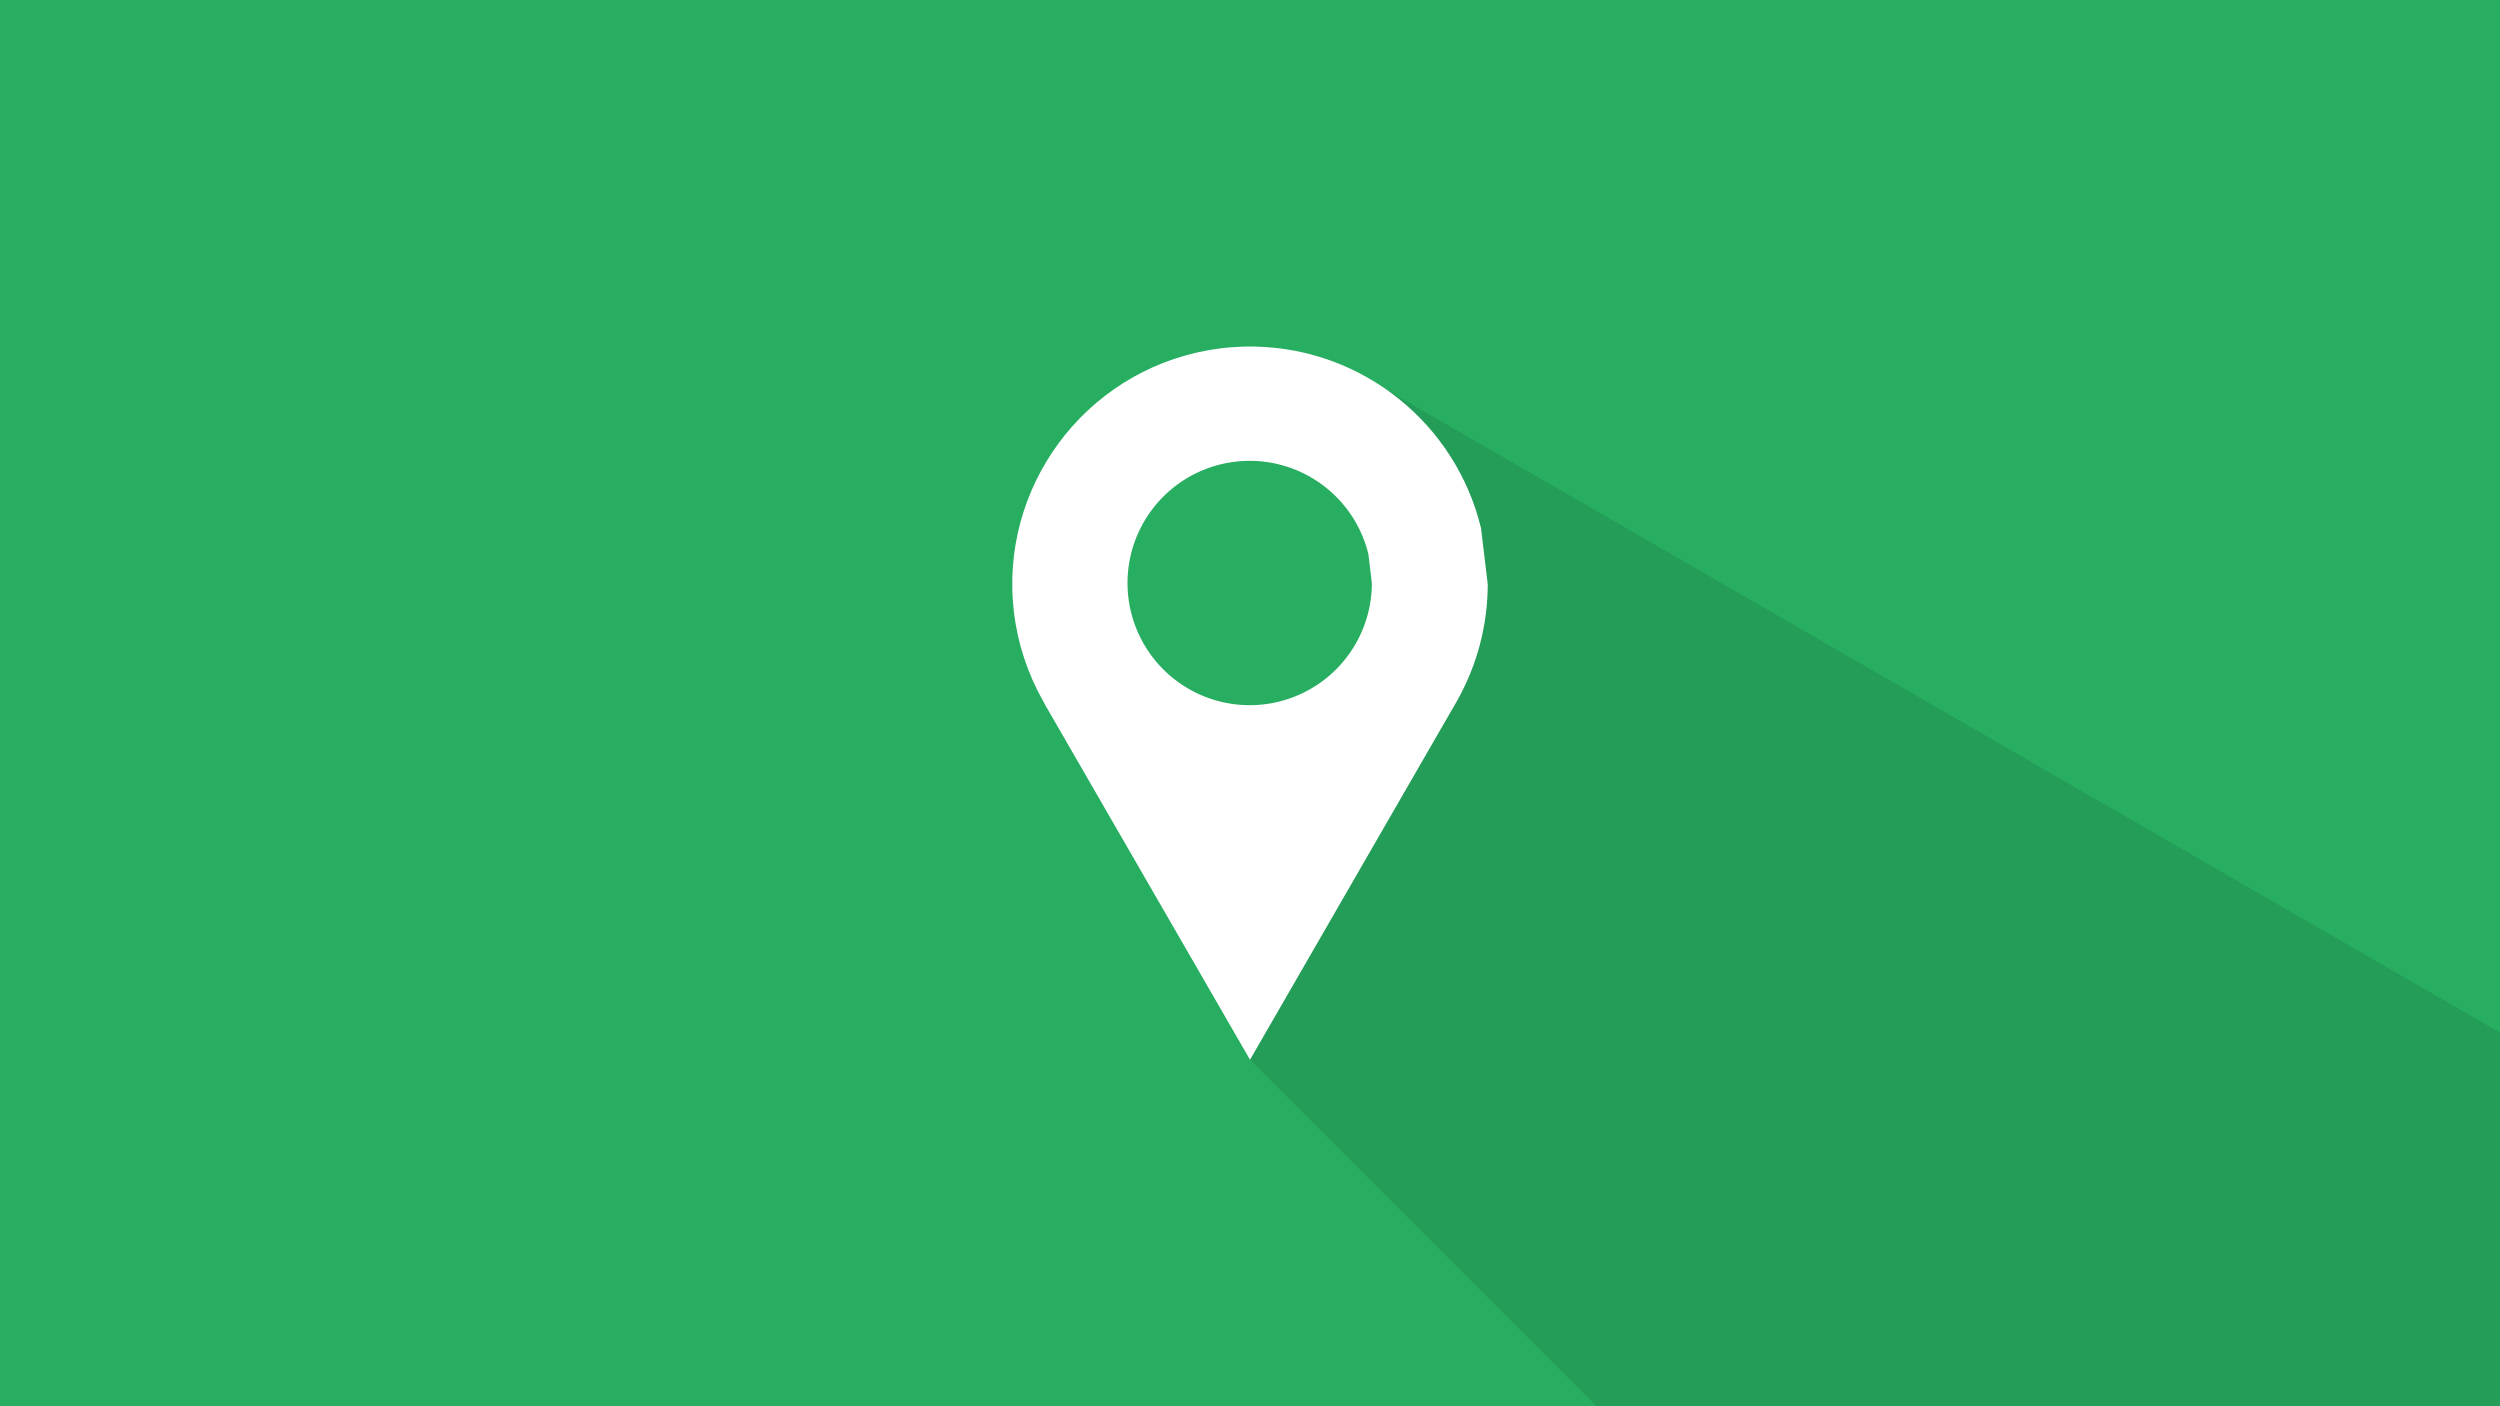 <?xml version='1.0' encoding='utf-8'?>
<svg xmlns="http://www.w3.org/2000/svg" id="svg2814" version="1.1" viewBox="0 0 508 285.75" height="1080" width="1920"> <defs id="defs2808"/>  <g transform="translate(0,-11.25)" id="layer1"> <g id="g6897" transform="translate(6201.693,-12156.867)"> <rect style="color:#000000;clip-rule:nonzero;display:inline;overflow:visible;visibility:visible;opacity:1;isolation:auto;mix-blend-mode:normal;color-interpolation:sRGB;color-interpolation-filters:linearRGB;solid-color:#000000;solid-opacity:1;fill:#27ae61;fill-opacity:1;fill-rule:nonzero;stroke:none;stroke-width:0.079;stroke-linecap:round;stroke-linejoin:round;stroke-miterlimit:4;stroke-dasharray:none;stroke-dashoffset:0;stroke-opacity:1;color-rendering:auto;image-rendering:auto;shape-rendering:auto;text-rendering:auto;enable-background:accumulate" id="rect3089" width="508" height="285.75" x="-6201.693" y="12168.117"/> <path style="opacity:0.1;fill:#000000;fill-rule:evenodd;stroke:none;stroke-width:0.265px;stroke-linecap:butt;stroke-linejoin:miter;stroke-opacity:1" d="m -5919.704,12247.461 -27.986,135.993 70.413,70.413 h 183.585 v -75.918 z" id="path3091"/> <path id="path3093" d="m -5946.676,12238.541 c -3.223,-0.07 -6.444,0.187 -9.616,0.761 -25.153,4.551 -42.407,27.908 -39.364,53.288 0.771,6.334 2.789,12.453 5.938,18.003 v 0 l 0.342,0.657 0.028,0.05 41.657,72.155 42.03,-72.862 v 0 c 4.105,-7.244 6.268,-15.427 6.278,-23.754 l -1.369,-11.42 c -5.178,-21.283 -24.027,-36.418 -45.925,-36.878 z" style="color:#000000;clip-rule:nonzero;display:inline;overflow:visible;visibility:visible;opacity:1;isolation:auto;mix-blend-mode:normal;color-interpolation:sRGB;color-interpolation-filters:linearRGB;solid-color:#000000;solid-opacity:1;fill:#ffffff;fill-opacity:1;fill-rule:nonzero;stroke:none;stroke-width:9.662;stroke-linecap:round;stroke-linejoin:round;stroke-miterlimit:4;stroke-dasharray:none;stroke-dashoffset:0;stroke-opacity:1;color-rendering:auto;image-rendering:auto;shape-rendering:auto;text-rendering:auto;enable-background:accumulate"/> <path style="color:#000000;clip-rule:nonzero;display:inline;overflow:visible;visibility:visible;opacity:1;isolation:auto;mix-blend-mode:normal;color-interpolation:sRGB;color-interpolation-filters:linearRGB;solid-color:#000000;solid-opacity:1;fill:#27ae61;fill-opacity:1;fill-rule:nonzero;stroke:none;stroke-width:4.965;stroke-linecap:round;stroke-linejoin:round;stroke-miterlimit:4;stroke-dasharray:none;stroke-dashoffset:0;stroke-opacity:1;color-rendering:auto;image-rendering:auto;shape-rendering:auto;text-rendering:auto;enable-background:accumulate" id="path3095" d="m -5922.933,12286.585 a 24.824,24.824 0 0 1 -23.344,24.78 24.824,24.824 0 0 1 -26.128,-21.825 24.824,24.824 0 0 1 20.228,-27.383 24.824,24.824 0 0 1 28.54,18.56"/> </g> </g> </svg>